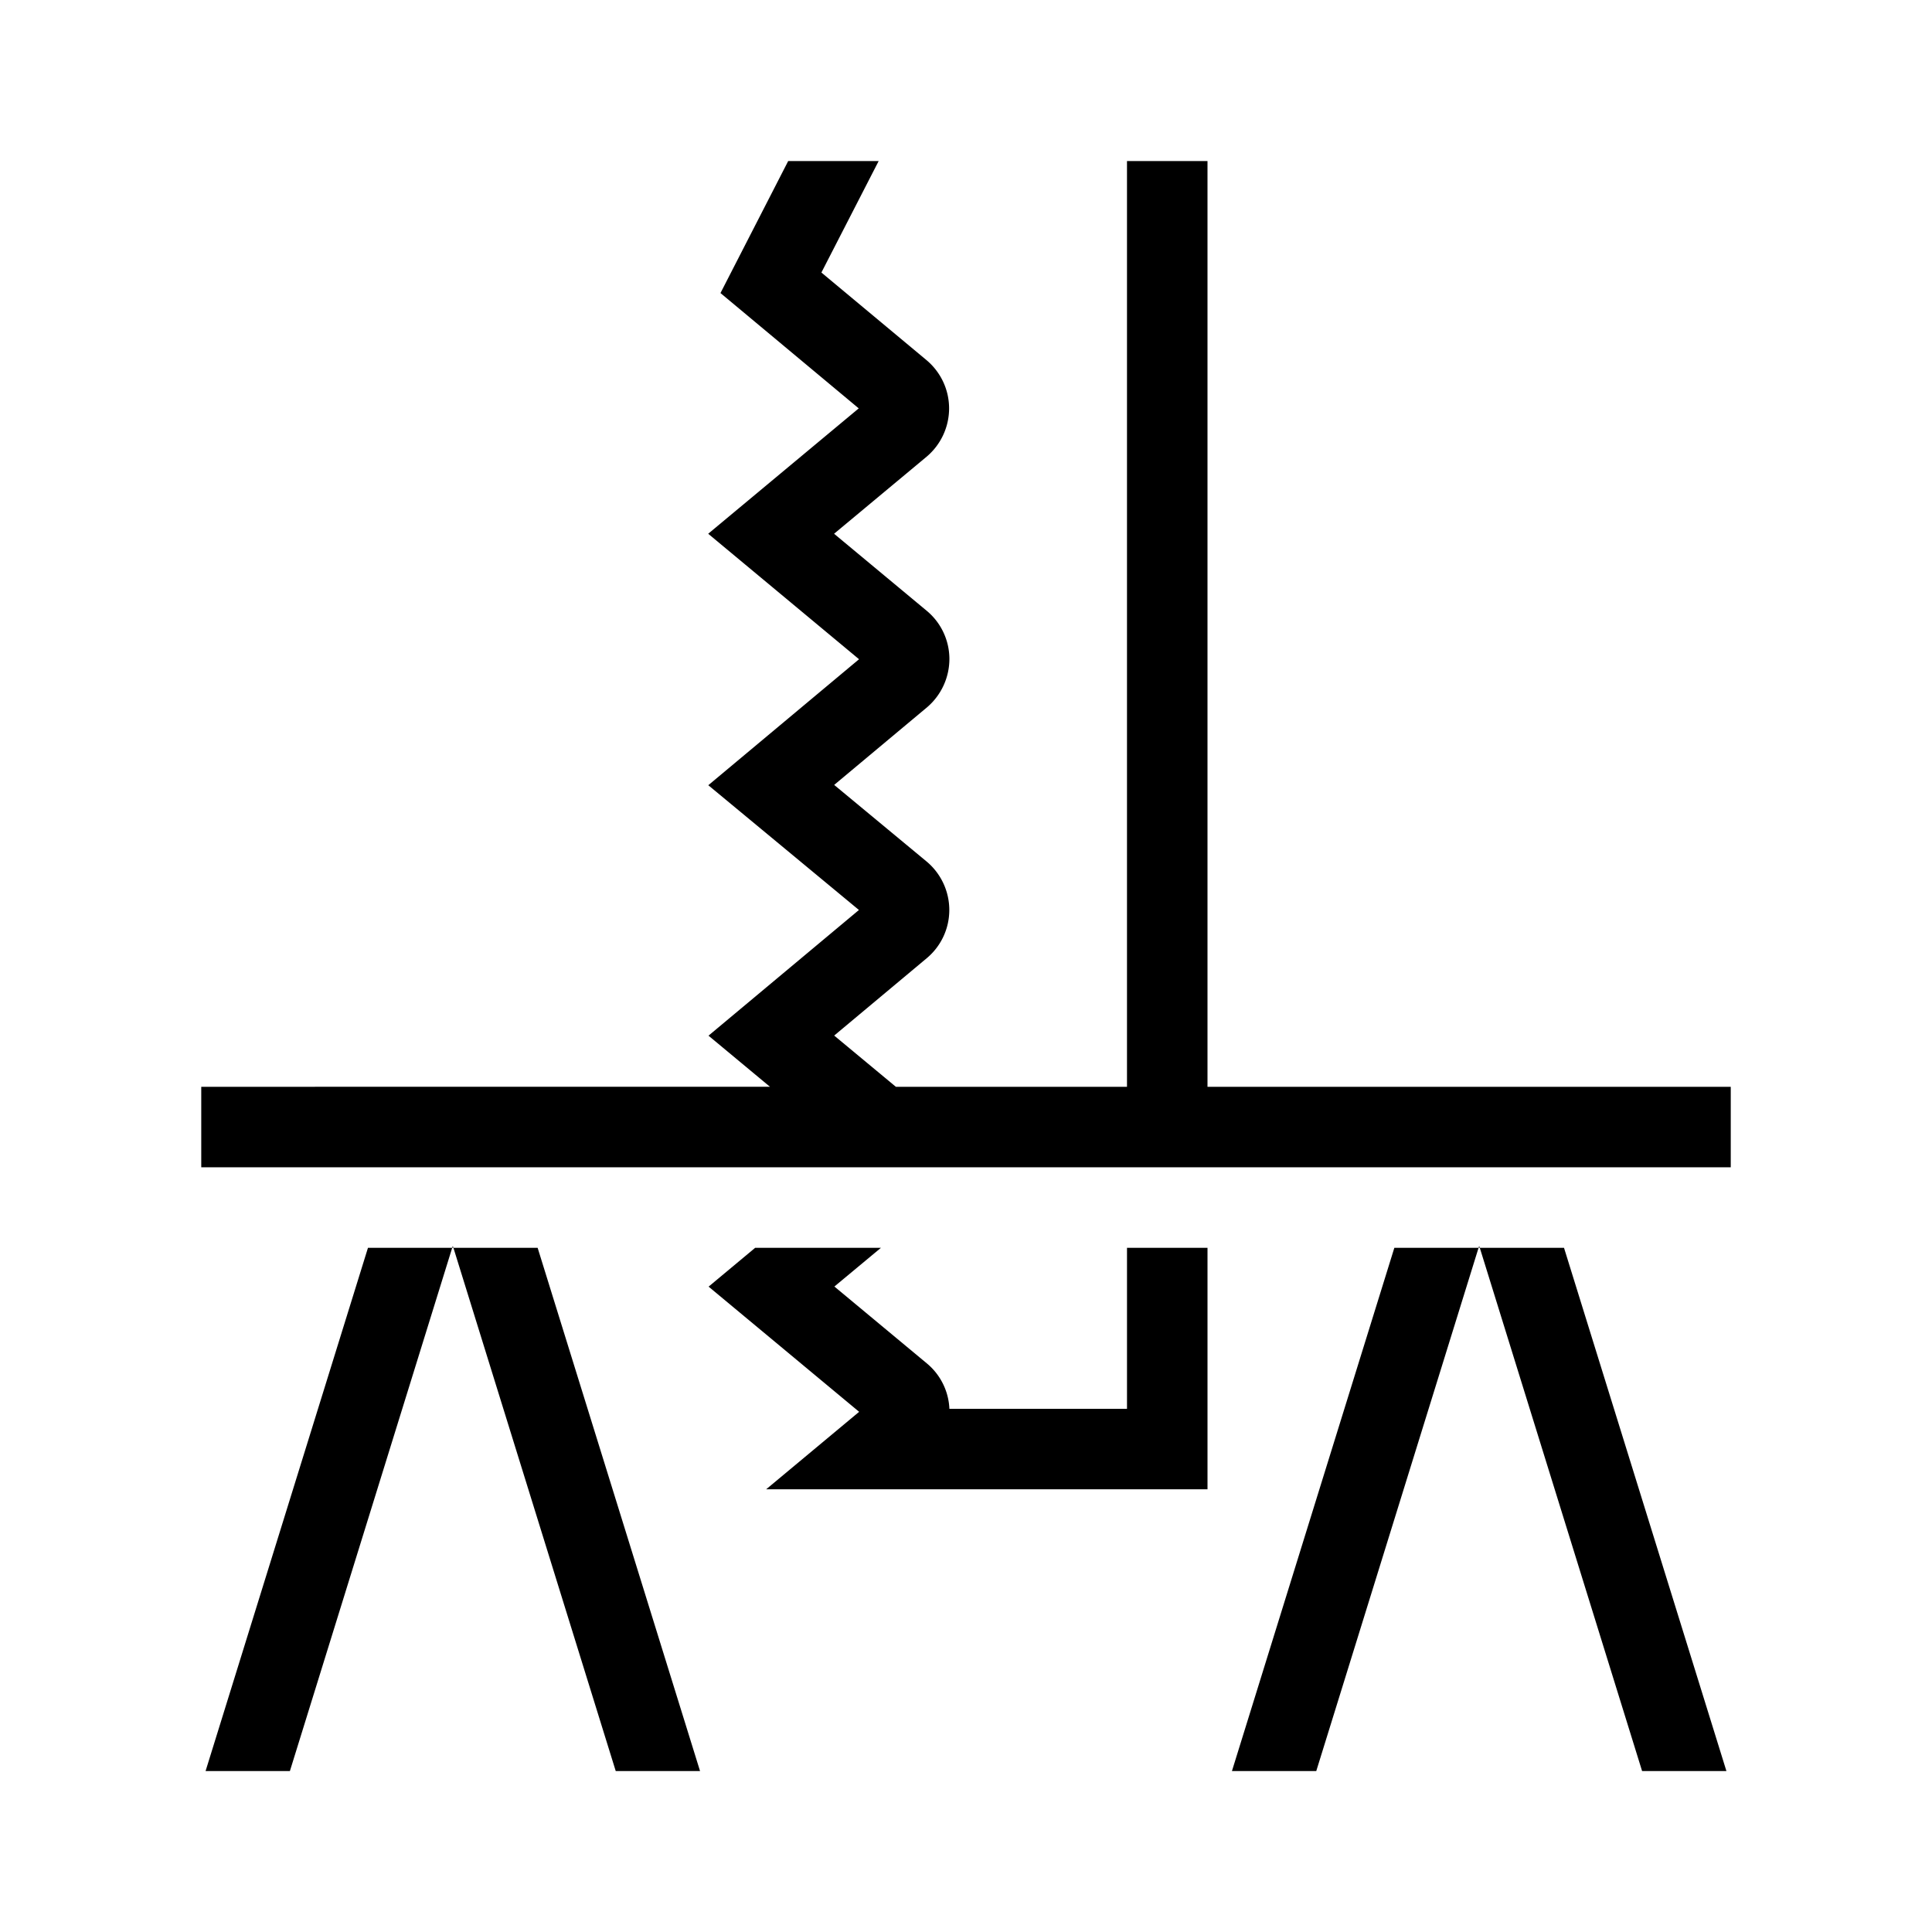 <?xml version="1.0" encoding="UTF-8"?>
<svg xmlns="http://www.w3.org/2000/svg" viewBox="0 0 192 192" width="2400" height="2400"><path d="M44.94 124.004l-16.13 52h-8.38l16.139-52h8.37zm8.49 0h-8.37l16.13 52h8.379l-16.14-52zm85.139 0l-16.14 52h8.38l16.13-52h-8.37zm24.62 52l-16.13-52h8.37l16.14 52h-8.38zm8.38 0h-8.38m-43.19-68v-92h-8v92H89.03l-6.13-5.09 9.2-7.69a6.237 6.237 0 0 0 2.24-4.81 6.282 6.282 0 0 0-2.27-4.81l-9.17-7.6 9.26-7.74a6.324 6.324 0 0 0 2.19-4.78 6.235 6.235 0 0 0-2.26-4.79l-9.2-7.65 9.21-7.67a6.286 6.286 0 0 0 2.22-4.78c0-1.86-.82-3.61-2.25-4.81l-10.44-8.7 5.69-11.08h-8.99l-6.73 13.12 13.74 11.46-14.96 12.46 14.99 12.47-14.98 12.52 14.97 12.4-14.95 12.49 6.11 5.08H20v8h152v-8h-52zm-8 32H94.35a6.21 6.21 0 0 0-2.24-4.51l-9.19-7.64 4.63-3.85h-12.5l-4.63 3.86 14.96 12.44-9.24 7.7H120v-24h-8v16zm-67.06-16h.12l-.06-.18-.06.18zm102 0h.12l-.06-.18-.06.18z"/></svg>

